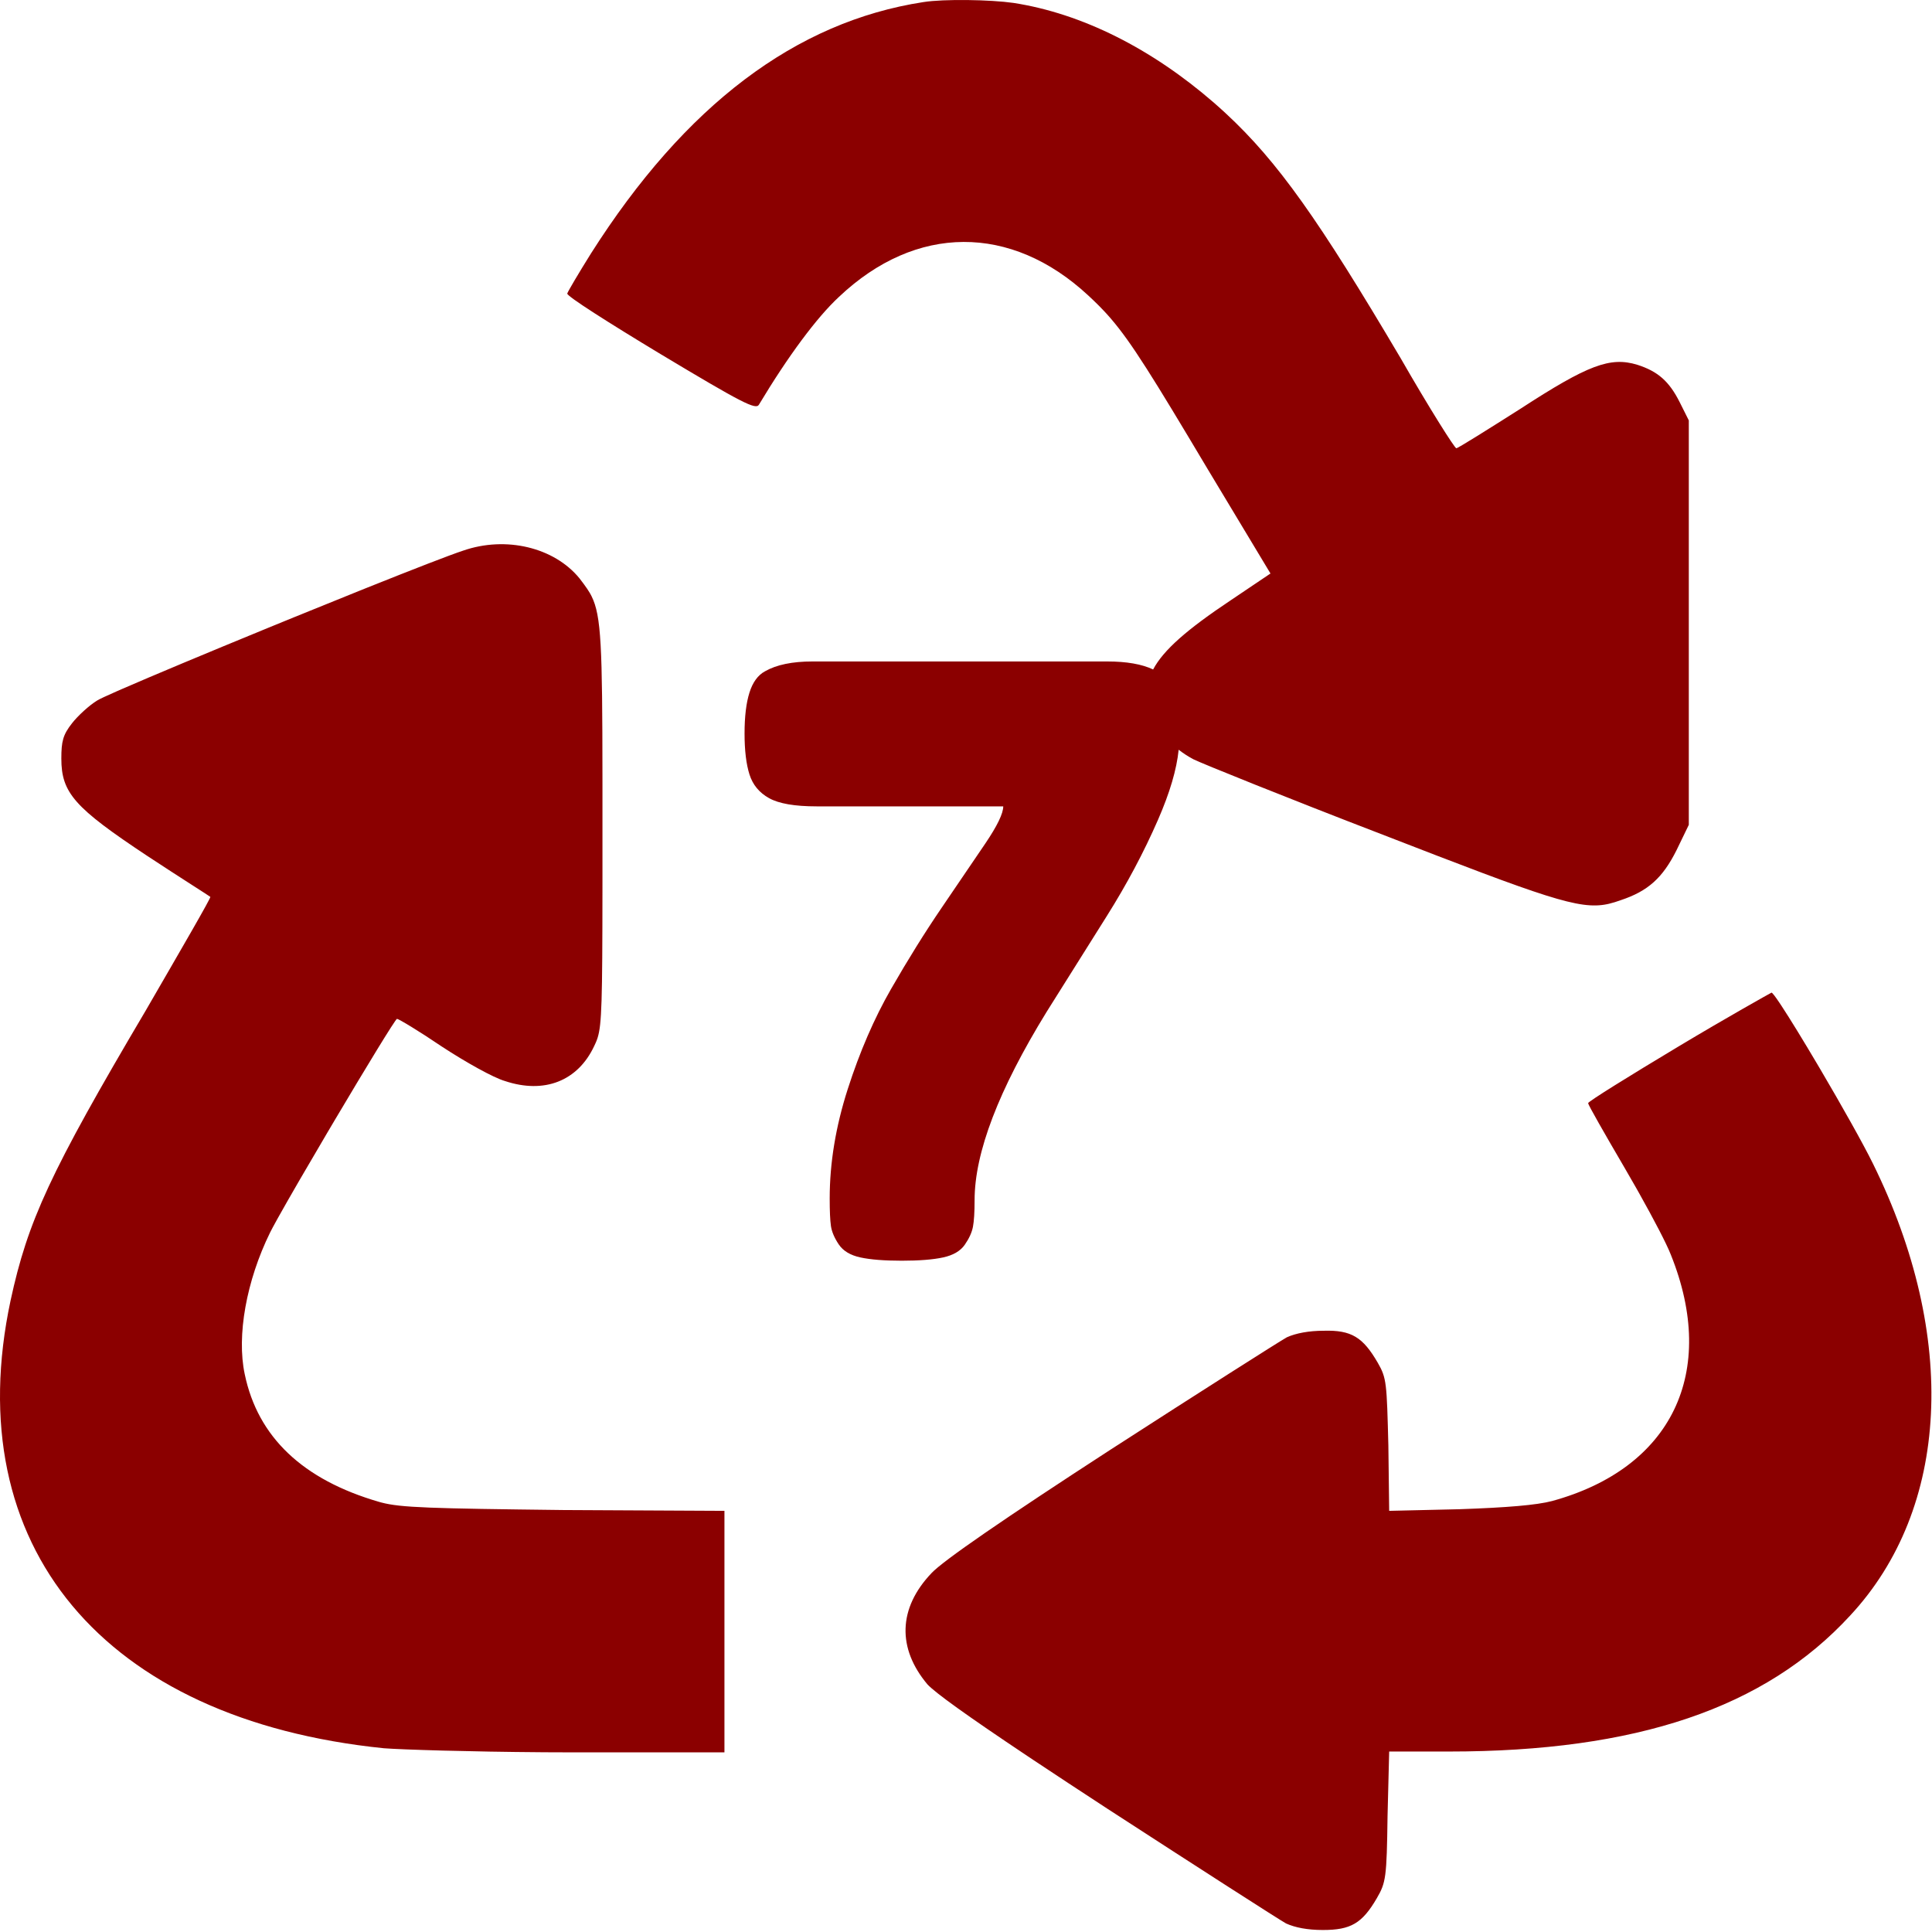 <?xml version="1.0" encoding="UTF-8"?>
<svg width="236px" height="236px" viewBox="0 0 236 236" version="1.1" xmlns="http://www.w3.org/2000/svg" xmlns:xlink="http://www.w3.org/1999/xlink">
    <title>rec7</title>
    <g id="Page-1" stroke="none" stroke-width="1" fill="none" fill-rule="evenodd">
        <g id="rec7" fill="#8B0000" fill-rule="nonzero">
            <path d="M216.393,121.254 C216.48,121.237 216.835,121.7 217.375,122.505 L217.601,122.845 C218.66,124.453 220.285,127.109 221.995,130 L222.376,130.646 C224.925,134.975 227.584,139.69 228.793,142.155 C239.193,163.255 238.193,184.255 225.993,197.355 C215.593,208.655 199.893,213.955 176.993,213.955 L169.693,213.955 L169.493,221.855 C169.393,229.355 169.293,229.955 168.193,231.855 C166.393,234.955 164.993,235.755 161.593,235.755 C159.693,235.755 158.193,235.455 157.093,234.955 C156.193,234.455 146.393,228.155 135.293,220.955 C131.85,218.708 128.854,216.736 126.273,215.018 L125.547,214.534 C118.042,209.523 114.245,206.78 113.293,205.755 C109.593,201.355 109.693,196.455 113.793,192.155 C115.193,190.655 122.593,185.555 135.693,177.055 C146.693,169.955 156.293,163.855 157.193,163.355 C158.293,162.855 159.893,162.555 161.693,162.555 C165.093,162.455 166.493,163.355 168.293,166.455 C169.393,168.355 169.393,168.955 169.593,176.555 L169.693,184.555 L178.293,184.355 C184.093,184.155 187.693,183.855 189.593,183.355 C204.193,179.355 209.893,167.655 204.093,153.255 C203.573,151.917 202.004,148.925 200.248,145.793 L199.84,145.069 C199.361,144.223 198.873,143.375 198.393,142.555 C195.993,138.455 193.993,134.955 193.993,134.755 C193.993,134.555 198.993,131.455 204.993,127.855 C210.993,124.255 216.193,121.355 216.393,121.254 Z M70.793,70.655 C70.951,70.863 71.1,71.059 71.24,71.247 L71.378,71.433 C71.626,71.77 71.846,72.089 72.041,72.424 L72.145,72.609 L72.185,72.684 L72.264,72.836 C73.452,75.222 73.578,78.983 73.591,94.814 L73.592,95.852 C73.592,96.028 73.592,96.205 73.592,96.384 L73.592,106.931 L73.592,107.232 L73.591,108.687 C73.581,122.241 73.509,125.141 73.004,126.753 L72.967,126.867 C72.942,126.942 72.915,127.015 72.888,127.086 L72.839,127.208 C72.831,127.228 72.823,127.248 72.814,127.268 L72.762,127.388 L72.708,127.509 C72.671,127.589 72.633,127.671 72.593,127.755 C70.593,132.055 66.493,133.655 61.693,132.055 C60.293,131.655 56.893,129.755 53.993,127.855 C51.193,125.955 48.693,124.455 48.493,124.455 C48.287,124.506 44.657,130.476 40.94,136.744 L40.503,137.483 L39.956,138.407 C37.594,142.407 35.316,146.328 33.985,148.715 L33.751,149.138 C33.415,149.745 33.156,150.227 32.993,150.555 C30.093,156.455 28.893,163.155 29.893,167.855 C31.493,175.555 36.993,180.755 46.293,183.455 C46.343,183.469 46.393,183.484 46.444,183.498 L46.597,183.539 C48.975,184.163 52.501,184.263 68.793,184.455 L88.493,184.555 L88.493,214.055 L69.604,214.055 C68.788,214.055 67.971,214.051 67.157,214.047 L66.181,214.041 C57.415,213.979 49.157,213.729 46.893,213.555 C12.593,210.055 -5.107,188.855 1.293,158.855 C3.393,149.155 6.093,143.255 17.793,123.455 C22.193,115.855 25.793,109.655 25.693,109.555 C25.593,109.455 22.093,107.255 17.993,104.555 C9.093,98.655 7.493,96.855 7.493,92.655 C7.493,90.555 7.693,89.755 8.793,88.355 C9.493,87.455 10.893,86.155 11.893,85.555 C12.114,85.412 12.94,85.027 14.222,84.462 L14.845,84.189 C18.573,82.562 25.291,79.756 32.297,76.881 L33.435,76.414 L34.671,75.909 L35.906,75.404 C38.683,74.272 41.433,73.158 43.989,72.132 L44.833,71.793 C50.413,69.559 54.943,67.795 56.593,67.255 C61.793,65.455 67.693,66.855 70.793,70.655 Z M123.793,0.355 C132.193,1.655 140.693,5.955 148.293,12.555 C148.452,12.694 148.611,12.834 148.768,12.974 L149.238,13.396 L149.703,13.821 C156.093,19.736 161.114,26.875 171.093,43.755 C174.593,49.855 177.693,54.755 177.893,54.755 C178.093,54.755 181.593,52.555 185.693,49.955 C193.993,44.555 196.693,43.555 199.993,44.555 C202.493,45.355 203.893,46.555 205.193,49.155 L206.293,51.355 L206.293,100.755 L204.793,103.855 C203.093,107.255 201.293,108.855 197.993,109.955 C197.489,110.135 197.021,110.286 196.547,110.397 L196.31,110.449 C192.895,111.148 188.845,109.695 168.893,101.955 C157.193,97.455 146.793,93.255 145.793,92.755 C145.145,92.412 144.537,92.018 143.977,91.584 C143.737,93.987 142.895,96.843 141.45,100.15 C139.717,104.117 137.633,108.033 135.2,111.9 C132.767,115.767 130.317,119.667 127.85,123.6 C121.983,133.133 119.05,140.8 119.05,146.6 C119.05,148.067 118.983,149.15 118.85,149.85 C118.717,150.55 118.383,151.283 117.85,152.05 C117.317,152.817 116.433,153.333 115.2,153.6 C113.967,153.867 112.283,154 110.15,154 C108.017,154 106.333,153.867 105.1,153.6 C103.867,153.333 102.983,152.8 102.45,152 C101.917,151.2 101.6,150.45 101.5,149.75 C101.4,149.05 101.35,147.933 101.35,146.4 C101.35,142.067 102.083,137.617 103.55,133.05 C105.017,128.483 106.783,124.4 108.85,120.8 C110.917,117.2 112.983,113.883 115.05,110.85 C117.117,107.817 118.883,105.217 120.35,103.05 C121.817,100.883 122.55,99.367 122.55,98.5 L99.75,98.5 C97.083,98.5 95.15,98.167 93.95,97.5 C92.75,96.833 91.95,95.867 91.55,94.6 C91.15,93.333 90.95,91.667 90.95,89.6 C90.95,87.533 91.15,85.867 91.55,84.6 C91.95,83.333 92.583,82.467 93.45,82 C94.85,81.2 96.783,80.8 99.25,80.8 L135.25,80.8 C137.617,80.8 139.487,81.126 140.859,81.778 C142.112,79.404 145.013,76.875 150.293,73.355 L155.193,70.055 L147.493,57.255 C140.829,46.074 138.222,41.856 135.694,38.918 L135.468,38.658 C135.354,38.53 135.241,38.403 135.127,38.279 L134.906,38.039 C134.72,37.84 134.533,37.645 134.342,37.452 L134.112,37.221 C133.725,36.835 133.323,36.452 132.893,36.055 C123.493,27.355 111.893,27.355 102.493,36.255 C99.793,38.755 96.293,43.455 92.693,49.455 C92.293,50.055 90.693,49.255 80.693,43.255 C74.393,39.455 69.193,36.155 69.293,35.855 C69.393,35.555 70.693,33.355 72.193,30.955 C83.693,12.855 97.193,2.655 112.793,0.255 C115.293,-0.145 120.993,-0.045 123.793,0.355 Z" id="Combined-Shape"></path>
        </g>
    </g>
</svg>